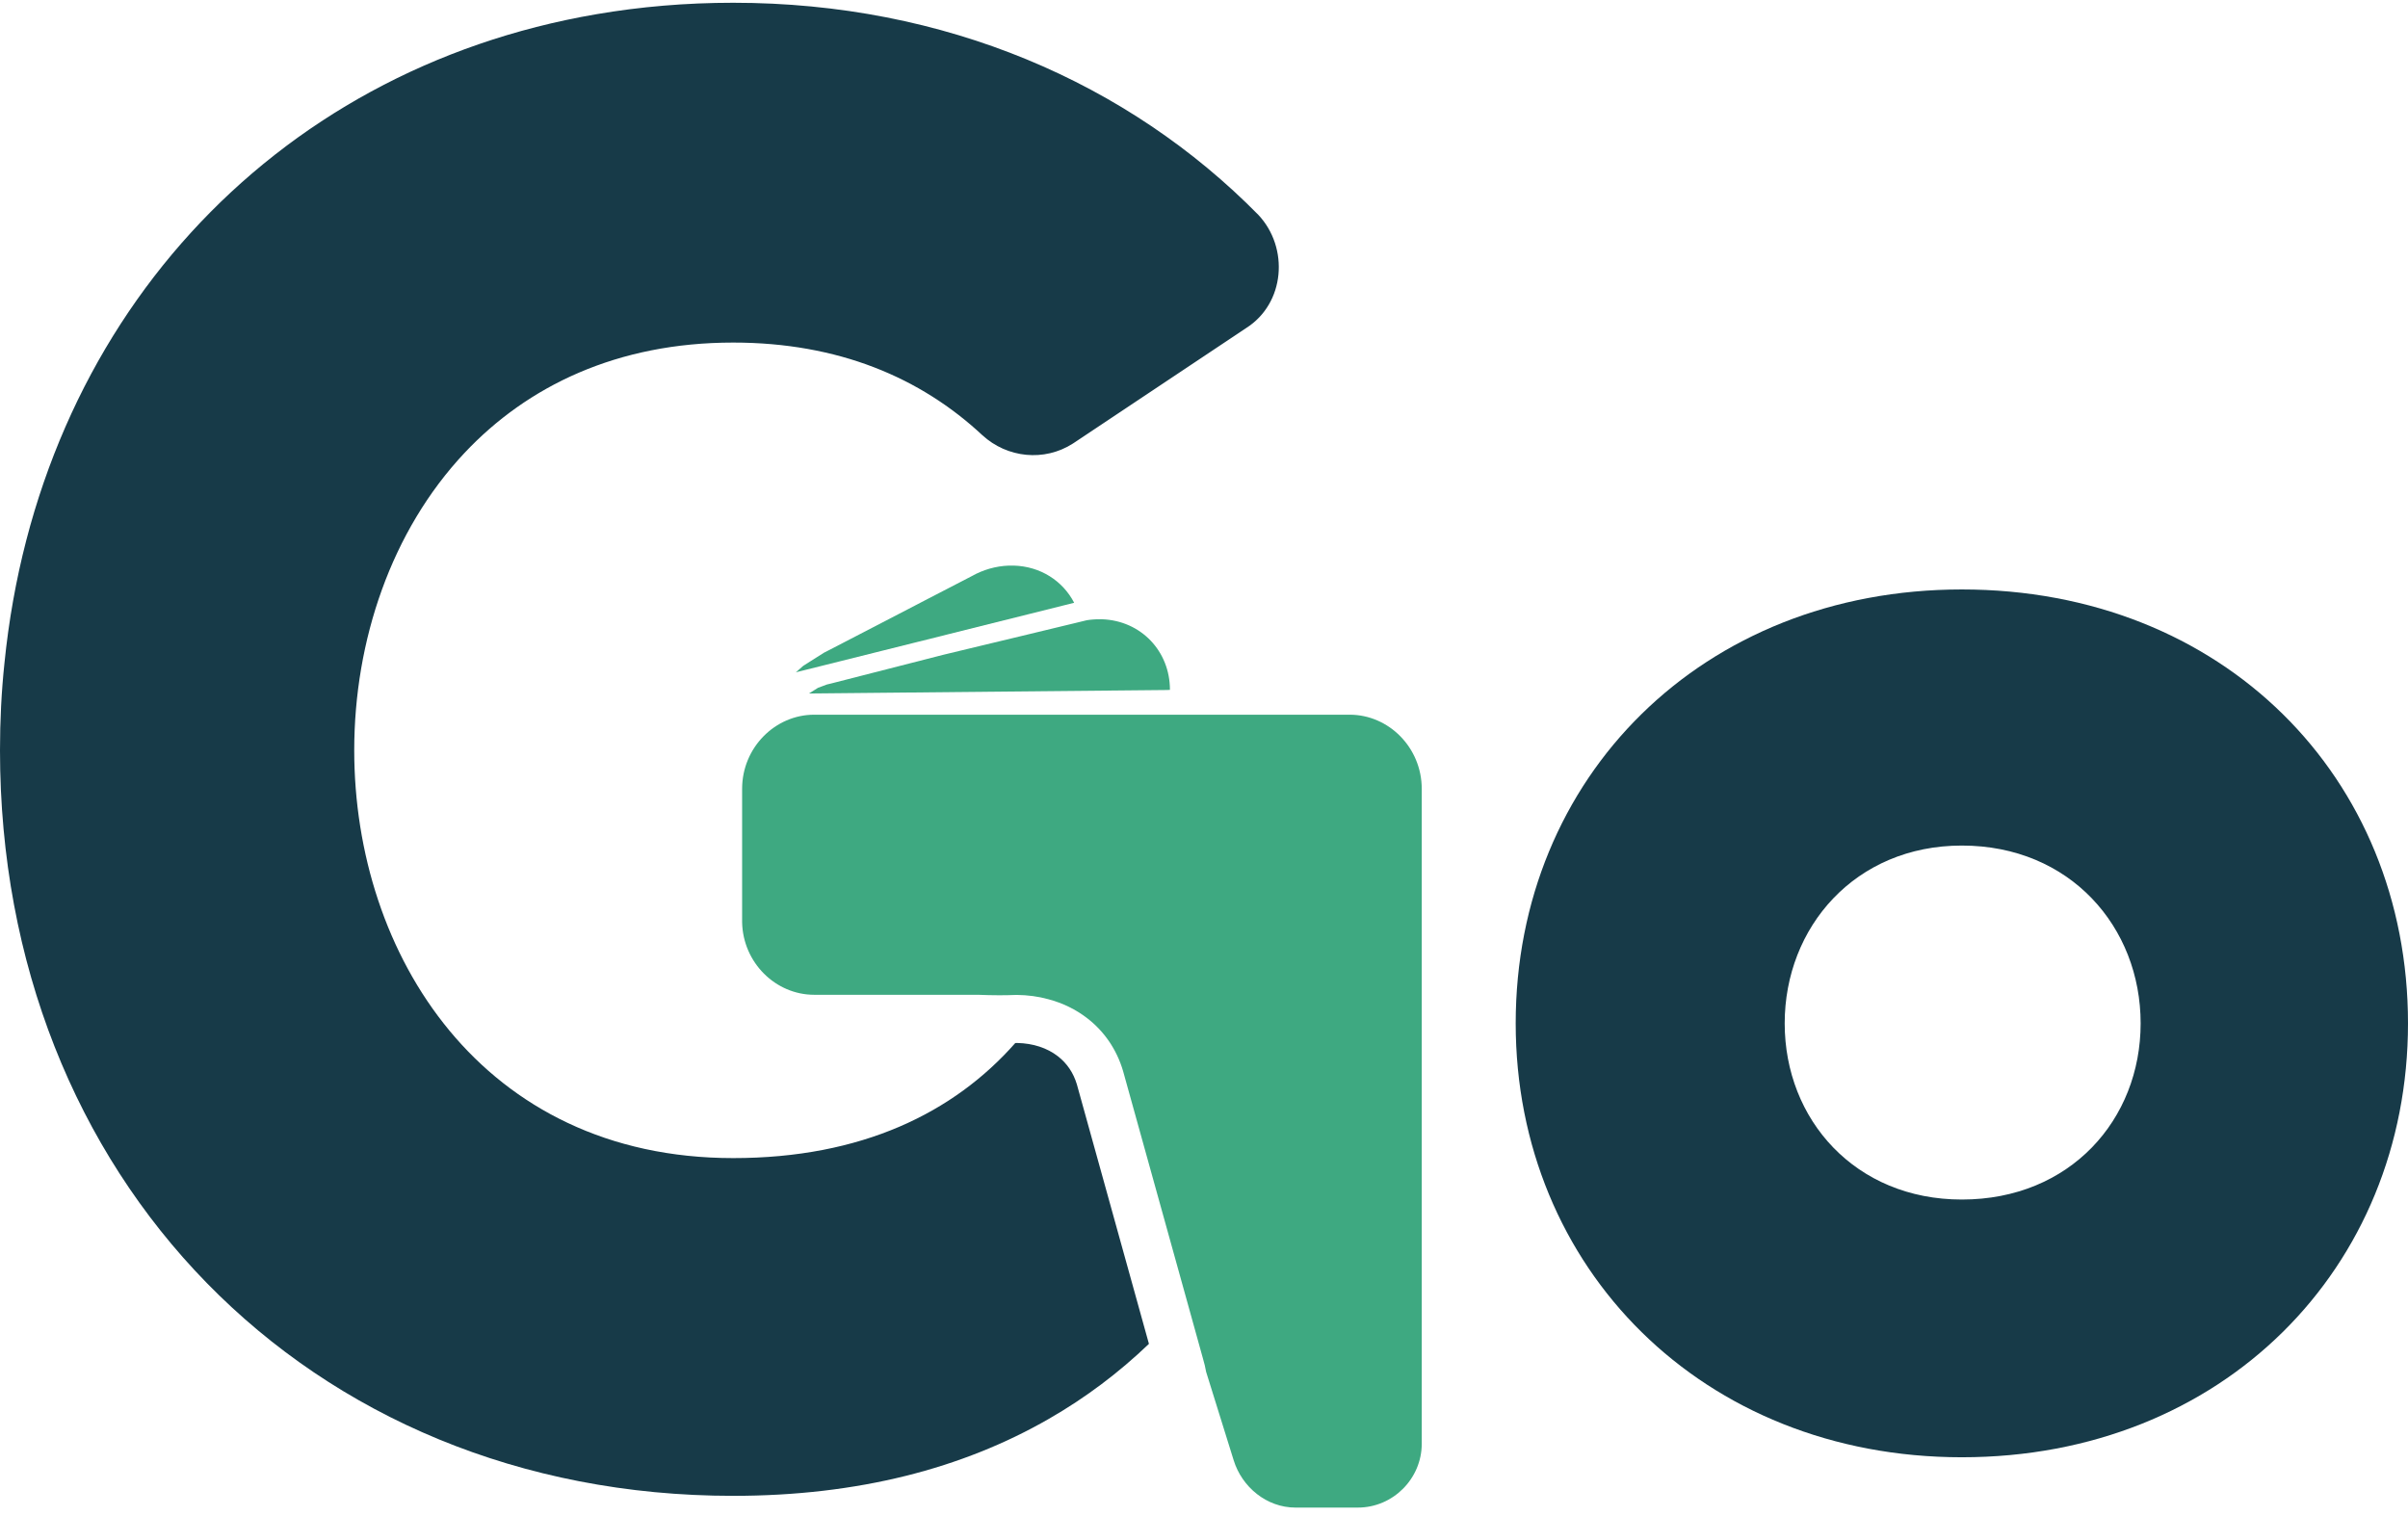 <svg width="197" height="124" viewBox="0 0 197 124" fill="none" xmlns="http://www.w3.org/2000/svg">
<path d="M101.937 26.848L87.784 36.283C85.425 37.799 82.392 37.462 80.37 35.609C75.315 30.891 68.576 28.027 59.983 28.027C50.485 28.027 43.15 31.582 38 37.058C32.008 43.438 28.98 52.413 28.98 61.388C28.98 78.069 39.427 94.749 59.983 94.749C70.502 94.749 78.034 91.037 83.06 85.336C83.116 85.336 83.167 85.331 83.217 85.331C84.515 85.359 85.666 85.735 86.542 86.415C87.295 86.999 87.812 87.768 88.098 88.712L93.995 109.947C91.541 112.3 88.817 114.356 85.812 116.08C78.769 120.135 70.193 122.382 59.983 122.382C25.105 122.382 0 96.266 0 61.388C0 58.962 0.118 56.581 0.365 54.244C3.145 26.584 22.106 5.73 48.784 1.164C52.384 0.546 56.124 0.226 59.983 0.226C77.337 0.226 92.333 6.797 102.948 17.581C105.475 20.276 105.138 24.826 101.937 26.848Z" fill="#173A48"/>
<path fill-rule="evenodd" clip-rule="evenodd" d="M87.868 49.319L77.618 51.88L75.931 52.305L75.034 52.526L67.345 54.447L65.871 54.814L65.451 54.919L65.075 55.012L65.103 55.012L65.711 54.478L66.292 54.108L67.409 53.402L67.711 53.248L68.902 52.631L68.958 52.602L73.498 50.248L74.862 49.54L75.695 49.106L79.547 47.112L79.86 46.946C80.806 46.489 81.848 46.244 82.927 46.274C85.135 46.333 86.948 47.536 87.868 49.297C87.868 49.297 87.868 49.297 87.868 49.303L87.868 49.319Z" fill="#3EA981"/>
<path fill-rule="evenodd" clip-rule="evenodd" d="M95.719 56.44L95.483 56.453L82.381 56.579L67.01 56.73L66.403 56.736L66.184 56.738L66.916 56.276L67.655 56L67.952 55.93L77.182 53.569L80.668 52.73L83.364 52.083L86.53 51.319L87.909 50.987L88.918 50.742C89.097 50.713 89.277 50.694 89.457 50.682C89.535 50.681 89.608 50.669 89.687 50.668C89.844 50.667 90.001 50.666 90.159 50.664C93.367 50.782 95.714 53.295 95.713 56.429L95.719 56.44Z" fill="#3EA981"/>
<path d="M160.5 48.226C181.836 48.226 197 63.574 197 83.726C197 103.745 181.836 119.226 160.5 119.226C139.298 119.226 124 103.745 124 83.726C124 63.574 139.298 48.226 160.5 48.226ZM160.5 98.14C169.357 98.14 175.127 91.6 175.127 83.726C175.127 75.852 169.357 69.179 160.5 69.179C151.778 69.179 146.007 75.852 146.007 83.726C146.007 91.6 151.778 98.14 160.5 98.14Z" fill="#173A48"/>
<path d="M116.314 64.539V118.119C116.314 120.983 113.956 123.342 111.091 123.342H105.98C103.622 123.342 101.6 121.657 100.926 119.467L98.674 112.238C98.612 111.885 98.528 111.525 98.421 111.171L97.151 106.594L91.878 87.622C91.344 85.825 90.316 84.365 88.957 83.314C88.025 82.59 86.941 82.062 85.75 81.747C84.942 81.523 84.077 81.41 83.178 81.399C82.706 81.416 82.229 81.427 81.751 81.427C81.173 81.427 80.583 81.41 79.999 81.388H66.61C63.453 81.388 60.786 78.765 60.713 75.463V64.539C60.713 61.169 63.408 58.473 66.61 58.473H110.417C113.619 58.473 116.314 61.169 116.314 64.539Z" fill="#3EA981"/>
</svg>
